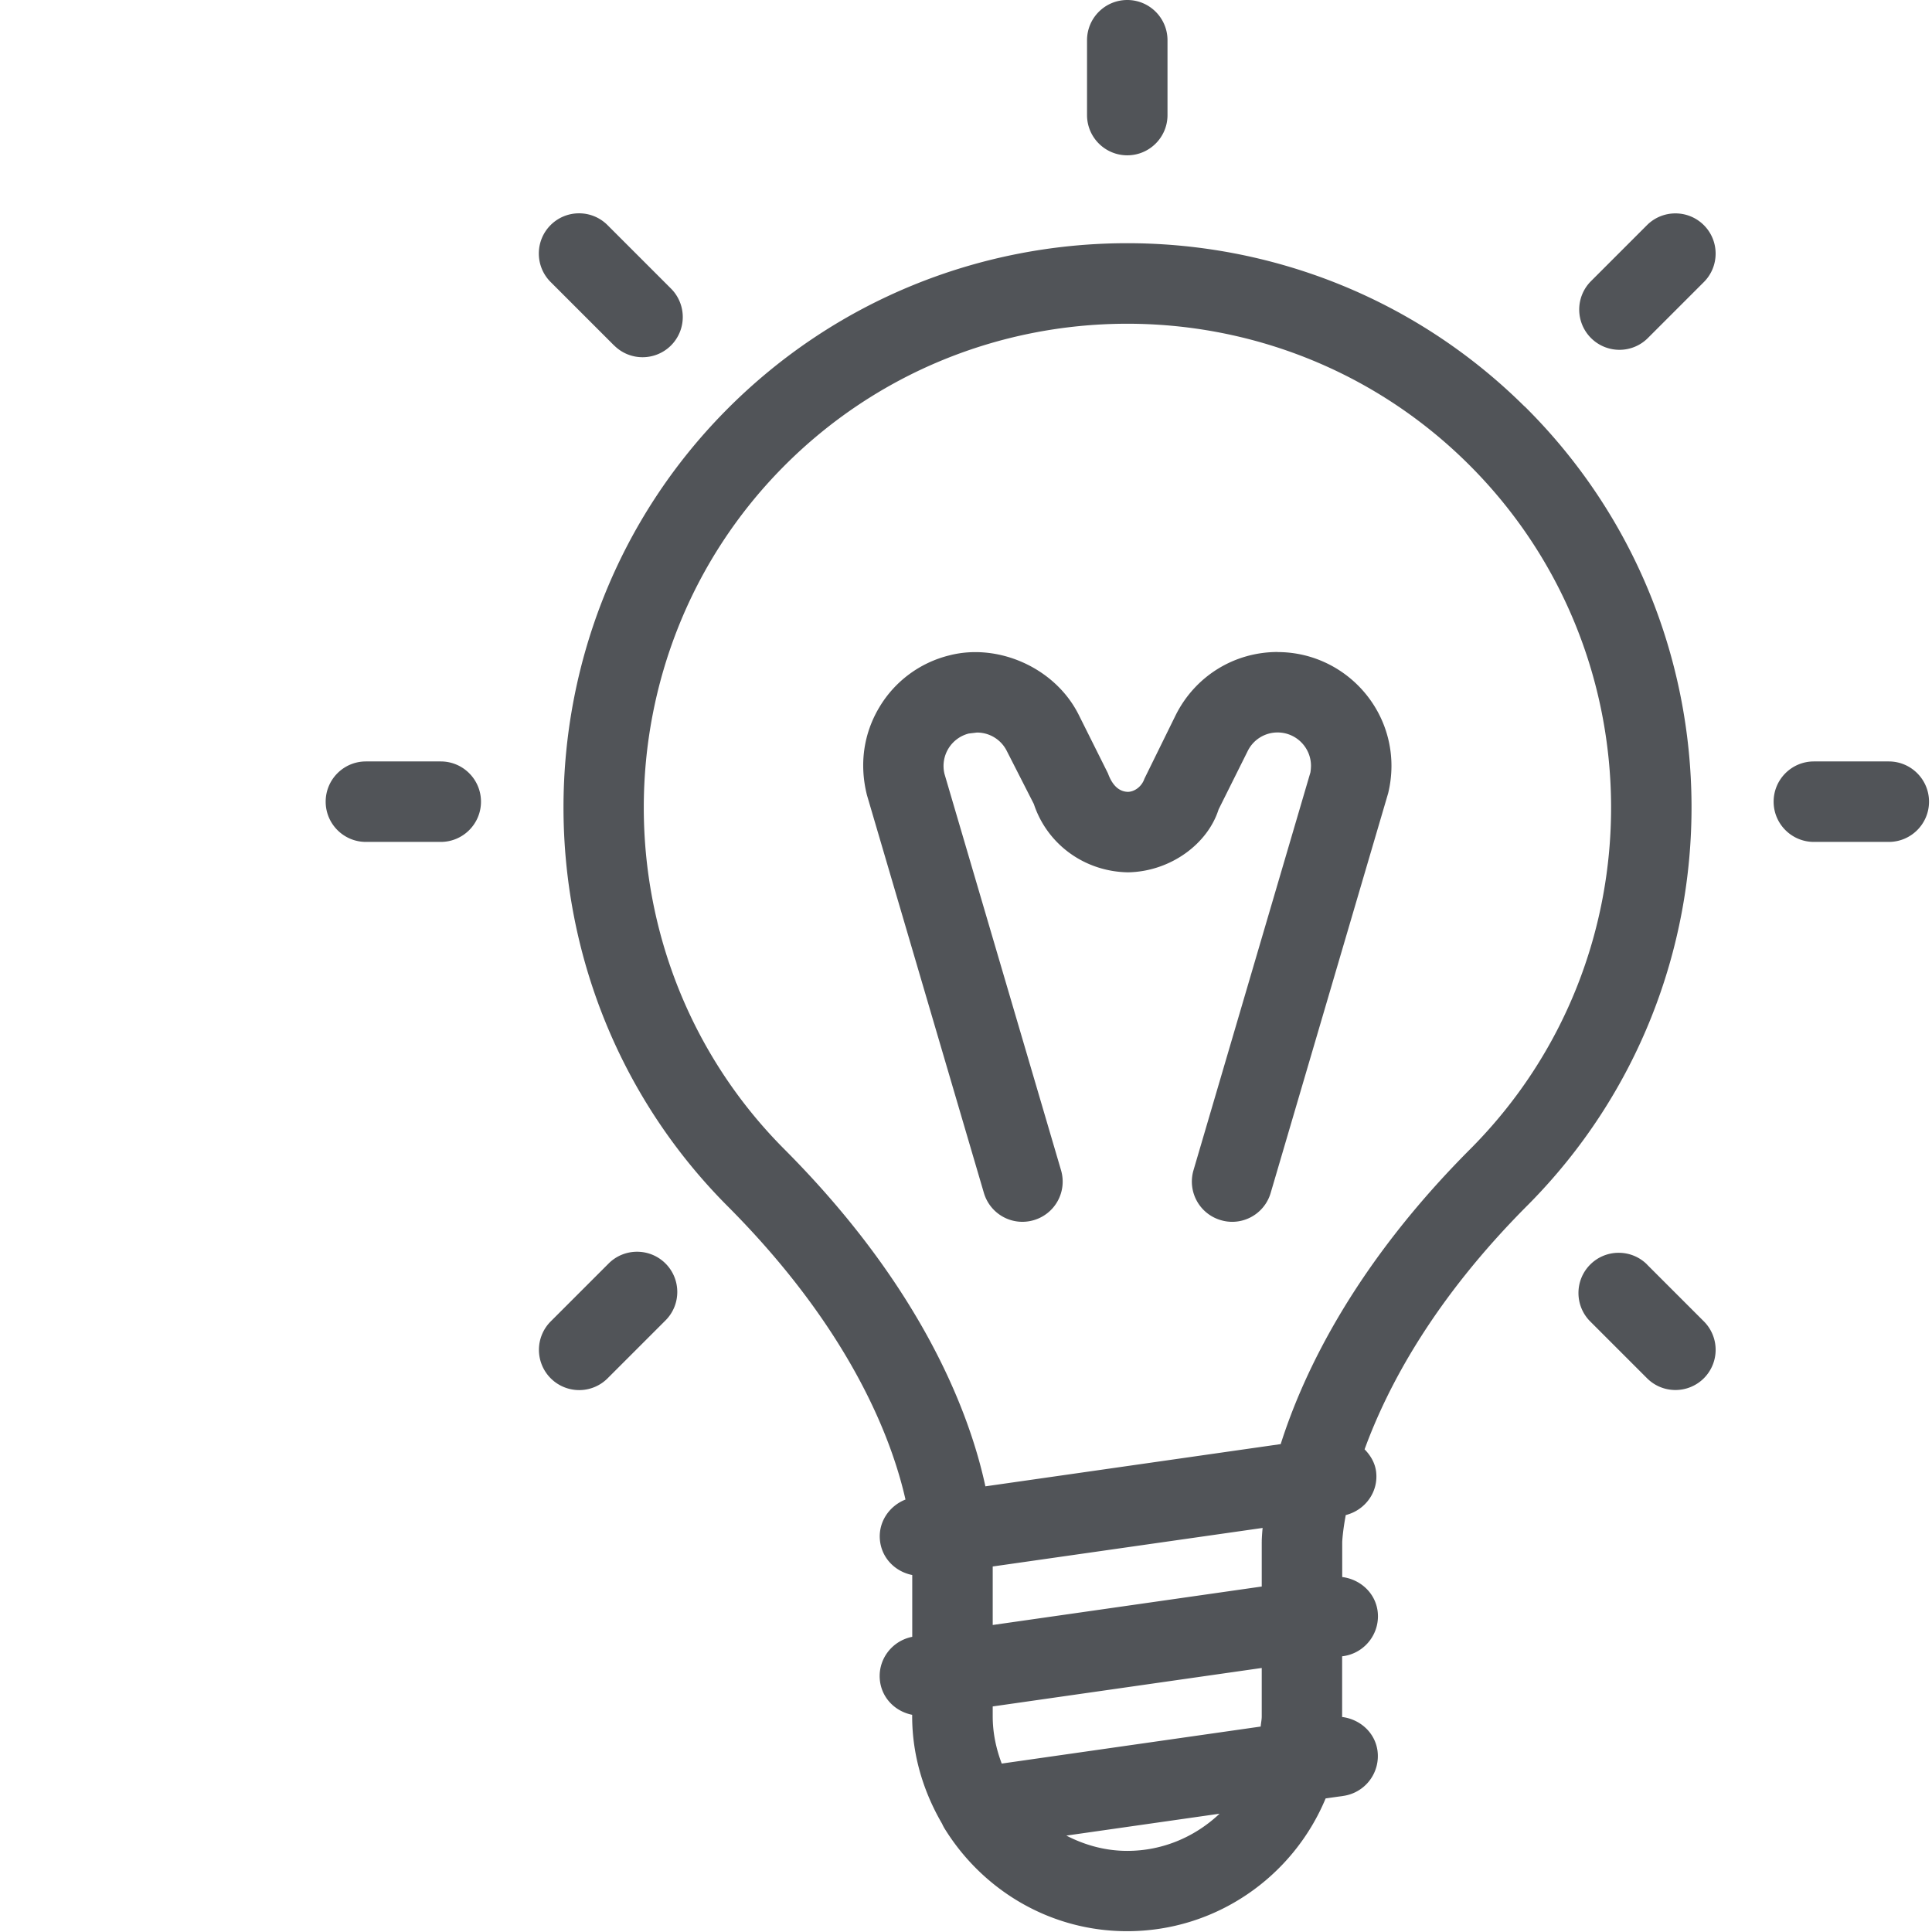 <svg xmlns="http://www.w3.org/2000/svg" width="20" height="20" viewBox="0 0 20 24.008">
    <g fill="#515458" fill-rule="nonzero">
    <path d="M16.941 5.051c-2.747-2.723-7.198-2.702-9.92.045-2.697 2.722-2.697 7.152 0 9.876 1.571 1.57 2.066 2.949 2.227 3.662-.21.083-.348.294-.315.526.031.216.197.372.399.412v.768c-.259.051-.437.293-.4.557.031.216.197.372.399.412v.017c0 .489.142.942.372 1.337a.485.485 0 0 0 .037.069c.472.757 1.306 1.266 2.262 1.266 1.111 0 2.065-.683 2.467-1.65l.219-.031a.5.5 0 0 0 .425-.565c-.034-.23-.223-.389-.44-.416 0-.003.001-.006.001-.009v-.745l.015-.002c.274-.039.464-.293.425-.566-.034-.23-.223-.39-.439-.417v-.434c0-.005.005-.127.044-.336.245-.062.412-.293.376-.548-.016-.108-.071-.196-.142-.269.283-.775.853-1.86 2.035-3.042 2.722-2.748 2.701-7.197-.047-9.919zm-3.265 14.104c0 .001-.001.002-.001.002v.558l-3.343.478v-.727l3.354-.479a2.304 2.304 0 0 0-.011.165c0 .001.001.002.001.002zM12.004 23c-.274 0-.528-.072-.757-.19l1.904-.272c-.3.284-.702.462-1.147.462zm1.671-1.672c0 .043-.01.084-.013.127l-3.218.46c-.069-.183-.112-.379-.112-.586v-.124l3.343-.478v.602zm.237-3.383l-3.671.525c-.186-.866-.757-2.447-2.511-4.202-2.312-2.334-2.312-6.132 0-8.467 2.334-2.355 6.151-2.373 8.507-.04 2.356 2.334 2.374 6.15.043 8.504-1.435 1.434-2.079 2.768-2.369 3.679z"/>
    <path d="M13.873 8.102c-.539 0-1.023.299-1.266.782l-.39.793c-.032.096-.121.161-.204.163-.101-.002-.19-.067-.249-.23l-.363-.727c-.294-.588-1.004-.895-1.608-.739a1.403 1.403 0 0 0-.87.645c-.194.324-.251.704-.154 1.091l1.453 4.943c.078.265.354.418.621.339a.499.499 0 0 0 .338-.62L9.733 9.618a.416.416 0 0 1 .302-.503c.001 0 .1-.012.101-.012a.413.413 0 0 1 .371.229l.336.659c.165.499.628.84 1.17.849.525-.009.989-.35 1.126-.782l.362-.726a.412.412 0 0 1 .371-.23c.229 0 .415.186.415.415a.595.595 0 0 1-.007.081l-1.453 4.944a.499.499 0 0 0 .339.62.5.5 0 0 0 .141.021.499.499 0 0 0 .479-.359l1.46-4.967a1.449 1.449 0 0 0 .041-.339c0-.78-.635-1.415-1.415-1.415zM21.467 9.462h-.931c-.276 0-.5.224-.5.5s.224.5.5.5h.931c.276 0 .5-.224.5-.5s-.224-.5-.5-.5zM3.473 9.462h-.93c-.276 0-.5.224-.5.5s.224.5.5.5h.93c.276 0 .5-.224.5-.5s-.224-.5-.5-.5zM12.004 1.93c.276 0 .5-.224.5-.5V.5c0-.276-.224-.5-.5-.5s-.5.224-.5.5v.93c0 .276.224.5.5.5zM18.463 2.797l-.696.696a.5.5 0 0 0 .353.854.498.498 0 0 0 .353-.146l.696-.696c.195-.195.195-.512 0-.707s-.512-.195-.707 0zM5.56 15.7l-.72.72a.5.5 0 0 0 .353.854.498.498 0 0 0 .353-.146l.72-.72c.195-.195.195-.512 0-.707s-.512-.195-.707 0zM18.464 15.714c-.195-.195-.512-.195-.707 0s-.195.512 0 .707l.706.706c.098.098.226.146.353.146s.256-.049.353-.146a.5.5 0 0 0 0-.707l-.706-.706zM5.628 4.293c.098.098.226.146.353.146s.256-.049.353-.146a.5.5 0 0 0 0-.707l-.789-.789c-.195-.195-.512-.195-.707 0s-.195.512 0 .707l.789.789z"/>
    </g>
</svg>
